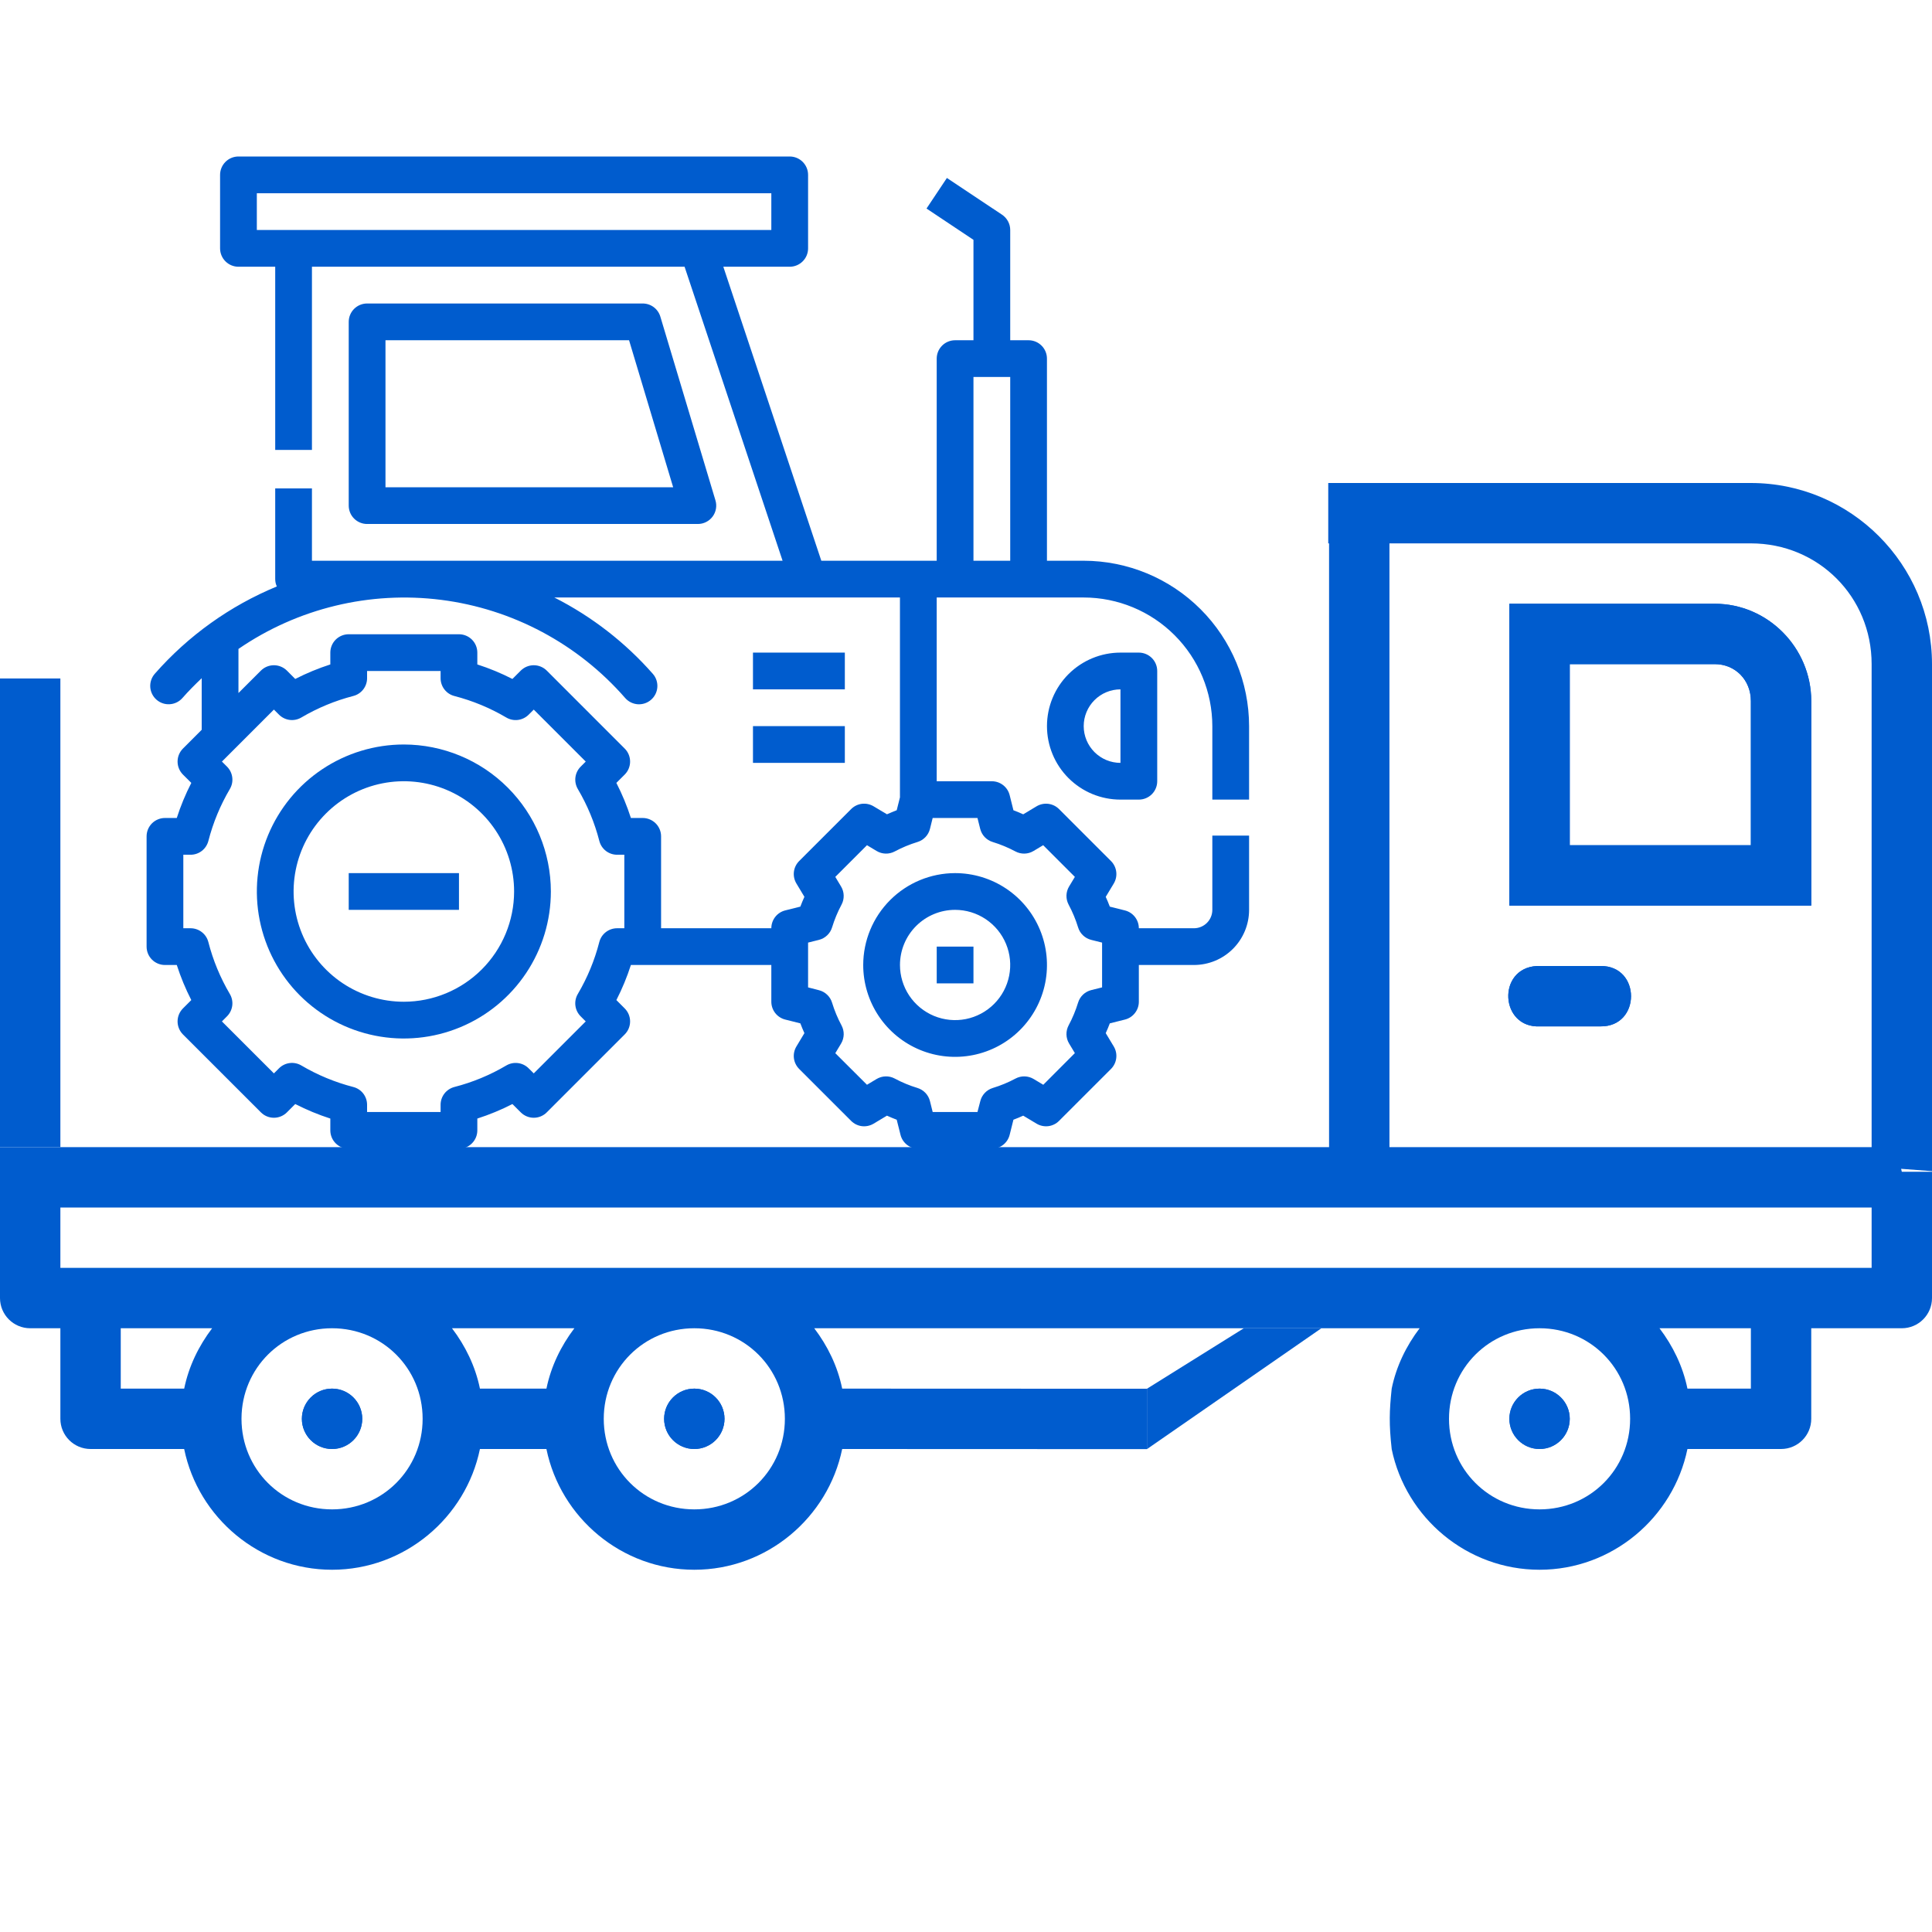 <svg xmlns="http://www.w3.org/2000/svg" width="80" height="80" fill="none" viewBox="0 0 80 80"><g clip-path="url(#clip0_1_262)"><path fill="#005CCE" d="M28.75 57.5C28.06 57.5 27.5 58.06 27.5 58.75C27.5 59.44 28.06 60 28.75 60C29.44 60 30 59.44 30 58.75C30 58.06 29.44 57.5 28.75 57.5Z"/><path fill="#005CCE" d="M13.75 57.5C13.06 57.5 12.5 58.06 12.5 58.75C12.5 59.44 13.06 60 13.75 60C14.44 60 15 59.44 15 58.75C15 58.06 14.44 57.5 13.75 57.5Z"/><path fill="#005CCE" d="M63.75 57.5C63.06 57.5 62.5 58.06 62.5 58.75C62.5 59.44 63.06 60 63.75 60C64.44 60 65 59.44 65 58.75C65 58.06 64.44 57.5 63.75 57.5Z"/><path fill="#005CCE" fill-rule="evenodd" d="M62.5 25V37.5H71.748H75V36.25V29.028C75 26.826 73.206 25 71.006 25H65H62.5ZM71.006 27.5H65V35H71.748H72.5V29.028C72.5 28.153 71.849 27.5 71.006 27.5Z" clip-rule="evenodd"/><path fill="#005CCE" d="M63.643 40C61.976 40.085 62.103 42.585 63.77 42.5H66.269C67.96 42.524 67.96 39.976 66.269 40H63.77C63.727 39.998 63.685 39.998 63.643 40Z"/><path fill="#005CCE" fill-rule="evenodd" d="M0 47.5V53.75C6.90224e-05 54.44 0.56 55 1.25 55H2.5V58.75C2.5 59.44 3.06 60 3.75 60H7.627V60.005C8.212 62.846 10.743 65 13.75 65C16.757 65 19.288 62.841 19.873 60H22.627V60.005C23.212 62.846 25.743 65 28.75 65C31.757 65 34.288 62.841 34.873 60L47.492 60.005V57.505L34.873 57.5C34.683 56.571 34.27 55.731 33.716 55H51.505H54.716H58.784C58.23 55.731 57.817 56.571 57.627 57.5C57.529 58.431 57.513 58.973 57.627 60V60.005C58.212 62.846 60.743 65 63.75 65C66.757 65 69.288 62.841 69.873 60H73.75C74.44 60 75 59.44 75 58.75V55H78.662H78.75C79.44 55 80 54.44 80 53.75L80.019 48.496L80 48.495V48.52H78.75L78.721 48.398L80 48.495L80 27.5C80 23.367 76.633 20 72.5 20H55V22.5H55.034V47.5H50.034H2.5H0ZM72.5 22.5H57.534V47.5H77.5V27.5C77.5 24.709 75.292 22.5 72.5 22.5ZM51.196 50H2.5V52.5H13.75H73.75H77.5V50H51.196ZM8.784 55H5V57.5H7.627C7.817 56.571 8.23 55.731 8.784 55ZM17.5 58.75C17.5 56.664 15.836 55 13.75 55C11.671 55 10.011 56.654 10 58.73V58.75C10 60.836 11.664 62.5 13.75 62.5C15.836 62.5 17.5 60.836 17.5 58.75ZM23.784 55H18.716C19.27 55.731 19.683 56.571 19.873 57.5H22.627C22.817 56.571 23.23 55.731 23.784 55ZM32.5 58.75C32.5 56.664 30.836 55 28.75 55C26.664 55 25 56.664 25 58.75C25 60.836 26.664 62.5 28.75 62.5C30.836 62.5 32.5 60.836 32.5 58.75ZM67.5 58.75C67.5 56.664 65.836 55 63.75 55C61.664 55 60 56.664 60 58.75C60 60.836 61.664 62.5 63.75 62.5C65.836 62.5 67.5 60.836 67.5 58.75ZM72.5 55H68.716C69.27 55.731 69.683 56.571 69.873 57.5H72.5V55Z" clip-rule="evenodd"/><path fill="#005CCE" fill-rule="evenodd" d="M62.5 58.75C62.5 58.06 63.06 57.5 63.75 57.5C64.44 57.5 65 58.06 65 58.75C65 59.44 64.44 60 63.75 60C63.06 60 62.5 59.44 62.5 58.75ZM28.75 57.5C28.06 57.5 27.5 58.06 27.5 58.75C27.5 59.44 28.06 60 28.75 60C29.44 60 30 59.44 30 58.75C30 58.06 29.44 57.5 28.75 57.5ZM13.75 57.5C13.06 57.5 12.5 58.06 12.5 58.75C12.5 59.44 13.06 60 13.75 60C14.44 60 15 59.44 15 58.75C15 58.06 14.44 57.5 13.75 57.5ZM62.5 37.5V25H65H71.006C73.206 25 75 26.826 75 29.028V36.25V37.5H71.748H62.5ZM63.77 42.5C62.103 42.585 61.976 40.085 63.643 40C63.685 39.998 63.727 39.998 63.77 40H66.269C67.96 39.976 67.96 42.524 66.269 42.5H63.77ZM71.006 27.5H65V35H71.748H72.5V29.028C72.5 28.153 71.849 27.5 71.006 27.5Z" clip-rule="evenodd"/><path fill="#005CCE" d="M47.492 57.505V60.005L54.716 55H51.505L47.492 57.505Z"/><path fill="#005CCE" d="M0 47.5H2.5V28.094H0V47.5Z"/><path fill="#005CCE" d="M44.874 23.219H43.352V14.85C43.352 14.648 43.272 14.454 43.129 14.312C42.987 14.169 42.793 14.089 42.591 14.089H41.831V9.523C41.831 9.398 41.8 9.275 41.74 9.164C41.681 9.054 41.596 8.96 41.492 8.89L39.209 7.369L38.365 8.635L40.309 9.931V14.089H39.548C39.346 14.089 39.153 14.169 39.01 14.312C38.867 14.454 38.787 14.648 38.787 14.85V23.219H34.009L29.951 11.045H32.7C32.902 11.045 33.095 10.965 33.238 10.822C33.381 10.68 33.461 10.486 33.461 10.284V7.241C33.461 7.039 33.381 6.846 33.238 6.703C33.095 6.56 32.902 6.48 32.7 6.48H9.874C9.672 6.48 9.479 6.56 9.336 6.703C9.193 6.846 9.113 7.039 9.113 7.241V10.284C9.113 10.486 9.193 10.68 9.336 10.822C9.479 10.965 9.672 11.045 9.874 11.045H11.396V18.63H12.917V11.045H28.347L32.405 23.219H12.917V20.224H11.396V23.98C11.396 24.085 11.419 24.189 11.463 24.284C9.523 25.086 7.794 26.323 6.409 27.9C6.276 28.052 6.209 28.25 6.222 28.452C6.236 28.653 6.329 28.841 6.481 28.974C6.633 29.107 6.831 29.174 7.033 29.16C7.234 29.147 7.422 29.054 7.555 28.902C7.807 28.614 8.077 28.344 8.352 28.083V30.219L7.575 30.997C7.433 31.139 7.353 31.333 7.353 31.535C7.353 31.736 7.433 31.93 7.575 32.073L7.922 32.418C7.682 32.885 7.48 33.371 7.32 33.871H6.83C6.629 33.871 6.435 33.952 6.292 34.094C6.15 34.237 6.07 34.43 6.07 34.632V39.197C6.07 39.399 6.15 39.593 6.292 39.735C6.435 39.878 6.629 39.958 6.83 39.958H7.32C7.481 40.458 7.682 40.944 7.921 41.411L7.575 41.757C7.433 41.9 7.353 42.093 7.353 42.295C7.353 42.497 7.433 42.69 7.575 42.833L10.804 46.061C10.946 46.204 11.14 46.284 11.342 46.284C11.543 46.284 11.737 46.204 11.88 46.061L12.225 45.716C12.693 45.955 13.179 46.156 13.678 46.317V46.806C13.678 47.008 13.758 47.201 13.901 47.344C14.044 47.487 14.237 47.567 14.439 47.567H19.004C19.206 47.567 19.4 47.487 19.542 47.344C19.685 47.201 19.765 47.008 19.765 46.806V46.317C20.265 46.156 20.751 45.955 21.218 45.716L21.564 46.061C21.707 46.204 21.9 46.284 22.102 46.284C22.304 46.284 22.497 46.204 22.64 46.061L25.868 42.833C26.011 42.69 26.091 42.497 26.091 42.295C26.091 42.093 26.011 41.9 25.868 41.757L25.523 41.411C25.762 40.944 25.963 40.458 26.124 39.958H31.939V41.48C31.939 41.65 31.996 41.814 32.1 41.948C32.205 42.082 32.351 42.177 32.515 42.218L33.141 42.375C33.191 42.511 33.249 42.646 33.309 42.78L32.977 43.333C32.89 43.478 32.853 43.649 32.874 43.817C32.895 43.986 32.972 44.142 33.092 44.263L35.244 46.414C35.364 46.534 35.52 46.611 35.688 46.632C35.857 46.652 36.027 46.616 36.173 46.529L36.727 46.197C36.861 46.258 36.996 46.314 37.131 46.365L37.288 46.99C37.329 47.155 37.424 47.301 37.558 47.406C37.692 47.51 37.856 47.567 38.026 47.567H41.07C41.239 47.567 41.404 47.51 41.538 47.406C41.672 47.301 41.767 47.155 41.808 46.99L41.964 46.365C42.1 46.314 42.235 46.258 42.369 46.197L42.923 46.529C43.069 46.616 43.239 46.652 43.407 46.632C43.576 46.611 43.732 46.534 43.852 46.414L46.004 44.263C46.124 44.142 46.2 43.986 46.221 43.817C46.242 43.649 46.206 43.478 46.119 43.333L45.786 42.78C45.847 42.646 45.904 42.511 45.955 42.375L46.581 42.218C46.745 42.177 46.891 42.082 46.995 41.948C47.1 41.814 47.157 41.65 47.157 41.48V39.958H49.439C50.044 39.958 50.625 39.718 51.053 39.29C51.481 38.862 51.722 38.281 51.722 37.676V34.601H50.2V37.676C50.2 37.877 50.12 38.071 49.977 38.214C49.834 38.356 49.641 38.437 49.439 38.437H47.157C47.157 38.267 47.1 38.102 46.995 37.968C46.891 37.835 46.745 37.74 46.581 37.699L45.955 37.542C45.904 37.406 45.847 37.27 45.786 37.137L46.119 36.584C46.206 36.438 46.242 36.268 46.221 36.099C46.2 35.931 46.124 35.774 46.004 35.654L43.852 33.502C43.732 33.382 43.576 33.306 43.407 33.285C43.239 33.264 43.069 33.3 42.923 33.387L42.369 33.719C42.235 33.659 42.1 33.603 41.964 33.551L41.808 32.926C41.767 32.762 41.672 32.615 41.538 32.511C41.404 32.406 41.239 32.35 41.07 32.35H38.787V24.741H44.874C46.286 24.742 47.64 25.304 48.638 26.303C49.637 27.301 50.198 28.655 50.2 30.067V33.11H51.722V30.067C51.72 28.251 50.998 26.511 49.714 25.227C48.43 23.943 46.69 23.221 44.874 23.219ZM12.157 9.523H10.635V8.002H31.939V9.523H12.157ZM25.852 38.437H25.552C25.384 38.437 25.22 38.493 25.087 38.596C24.953 38.699 24.858 38.844 24.816 39.007C24.622 39.763 24.322 40.487 23.926 41.159C23.84 41.304 23.805 41.474 23.826 41.641C23.847 41.809 23.924 41.964 24.043 42.083L24.254 42.295L22.102 44.447L21.89 44.237C21.771 44.117 21.615 44.041 21.448 44.02C21.28 43.998 21.11 44.034 20.965 44.119C20.293 44.516 19.569 44.816 18.814 45.01C18.651 45.053 18.506 45.148 18.403 45.281C18.3 45.414 18.244 45.578 18.244 45.747V46.045H15.2V45.746C15.2 45.578 15.144 45.414 15.041 45.28C14.937 45.147 14.793 45.052 14.629 45.01C13.874 44.815 13.15 44.515 12.478 44.119C12.333 44.033 12.163 43.998 11.996 44.019C11.828 44.04 11.672 44.116 11.553 44.236L11.342 44.447L9.189 42.295L9.4 42.083C9.519 41.964 9.595 41.809 9.617 41.641C9.638 41.474 9.603 41.304 9.517 41.159C9.121 40.487 8.821 39.763 8.627 39.007C8.585 38.844 8.49 38.699 8.356 38.596C8.223 38.493 8.06 38.437 7.891 38.437H7.591V35.393H7.891C8.06 35.393 8.224 35.337 8.357 35.234C8.49 35.13 8.585 34.986 8.628 34.822C8.822 34.067 9.122 33.343 9.518 32.671C9.604 32.525 9.639 32.356 9.617 32.188C9.596 32.021 9.52 31.866 9.401 31.746L9.189 31.535L11.342 29.382L11.553 29.593C11.672 29.712 11.828 29.789 11.996 29.81C12.163 29.831 12.333 29.796 12.478 29.71C13.15 29.314 13.874 29.014 14.629 28.819C14.793 28.777 14.937 28.682 15.041 28.548C15.144 28.415 15.2 28.251 15.2 28.083V27.784H18.244V28.083C18.244 28.252 18.3 28.416 18.403 28.549C18.506 28.683 18.651 28.778 18.814 28.82C19.569 29.015 20.293 29.315 20.965 29.711C21.11 29.797 21.28 29.832 21.448 29.811C21.615 29.789 21.771 29.713 21.89 29.594L22.102 29.383L24.254 31.535L24.044 31.746C23.924 31.866 23.848 32.021 23.827 32.188C23.806 32.356 23.841 32.525 23.926 32.671C24.323 33.343 24.622 34.067 24.817 34.822C24.859 34.986 24.954 35.13 25.087 35.234C25.221 35.337 25.384 35.393 25.553 35.393H25.852V38.437ZM40.475 33.871L40.588 34.321C40.62 34.449 40.684 34.566 40.774 34.661C40.865 34.756 40.978 34.827 41.104 34.865C41.431 34.965 41.747 35.096 42.048 35.257C42.164 35.319 42.294 35.349 42.425 35.346C42.557 35.342 42.685 35.305 42.797 35.237L43.196 34.998L44.508 36.31L44.268 36.709C44.2 36.822 44.163 36.95 44.16 37.082C44.157 37.213 44.188 37.343 44.25 37.46C44.411 37.76 44.542 38.076 44.642 38.402C44.68 38.528 44.75 38.641 44.845 38.731C44.94 38.822 45.057 38.886 45.184 38.918L45.635 39.031V40.886L45.184 40.998C45.057 41.03 44.94 41.095 44.845 41.185C44.75 41.275 44.68 41.389 44.642 41.514C44.542 41.84 44.411 42.156 44.25 42.457C44.188 42.573 44.157 42.703 44.16 42.835C44.163 42.967 44.2 43.095 44.268 43.208L44.508 43.607L43.2 44.918L42.801 44.679C42.689 44.612 42.56 44.574 42.429 44.571C42.298 44.567 42.168 44.598 42.052 44.66C41.751 44.821 41.434 44.952 41.108 45.051C40.982 45.09 40.868 45.16 40.778 45.256C40.688 45.351 40.623 45.468 40.592 45.596L40.475 46.045H38.62L38.508 45.596C38.476 45.468 38.412 45.351 38.322 45.256C38.231 45.16 38.117 45.09 37.992 45.051C37.665 44.952 37.349 44.821 37.048 44.66C36.932 44.598 36.802 44.567 36.67 44.571C36.539 44.574 36.411 44.612 36.298 44.679L35.9 44.918L34.588 43.61L34.827 43.212C34.895 43.099 34.932 42.97 34.936 42.839C34.939 42.707 34.908 42.577 34.846 42.461C34.685 42.16 34.553 41.844 34.454 41.518C34.416 41.393 34.346 41.279 34.25 41.189C34.155 41.098 34.039 41.034 33.911 41.002L33.461 40.886V39.031L33.911 38.918C34.039 38.886 34.155 38.822 34.25 38.731C34.346 38.641 34.416 38.528 34.454 38.402C34.554 38.076 34.685 37.76 34.846 37.459C34.908 37.343 34.939 37.213 34.935 37.081C34.932 36.95 34.895 36.821 34.827 36.709L34.588 36.31L35.9 34.998L36.298 35.237C36.411 35.305 36.539 35.342 36.67 35.346C36.802 35.349 36.932 35.319 37.048 35.257C37.349 35.096 37.665 34.965 37.992 34.865C38.117 34.827 38.231 34.756 38.322 34.661C38.412 34.566 38.476 34.449 38.508 34.321L38.62 33.871H40.475ZM37.265 33.018L37.131 33.55C36.996 33.602 36.861 33.658 36.727 33.718L36.173 33.387C36.027 33.3 35.857 33.264 35.688 33.284C35.52 33.305 35.364 33.382 35.244 33.502L33.092 35.653C32.972 35.773 32.895 35.93 32.874 36.098C32.853 36.267 32.89 36.437 32.977 36.583L33.309 37.135C33.249 37.269 33.191 37.405 33.141 37.541L32.515 37.698C32.35 37.739 32.204 37.834 32.1 37.968C31.996 38.102 31.939 38.267 31.939 38.437H27.374V34.632C27.374 34.43 27.294 34.237 27.151 34.094C27.008 33.952 26.815 33.871 26.613 33.871H26.124C25.963 33.371 25.762 32.885 25.522 32.418L25.868 32.073C26.011 31.93 26.091 31.736 26.091 31.535C26.091 31.333 26.011 31.139 25.868 30.997L22.64 27.768C22.497 27.626 22.304 27.546 22.102 27.546C21.9 27.546 21.707 27.626 21.564 27.768L21.218 28.114C20.751 27.875 20.265 27.674 19.765 27.513V27.023C19.765 26.822 19.685 26.628 19.542 26.485C19.4 26.343 19.206 26.263 19.004 26.263H14.439C14.237 26.263 14.044 26.343 13.901 26.485C13.758 26.628 13.678 26.822 13.678 27.023V27.513C13.179 27.674 12.693 27.875 12.225 28.114L11.88 27.768C11.737 27.626 11.543 27.546 11.342 27.546C11.14 27.546 10.946 27.626 10.804 27.768L9.874 28.697V26.871C12.328 25.187 15.316 24.464 18.269 24.839C21.222 25.214 23.934 26.662 25.89 28.906C26.023 29.057 26.21 29.148 26.411 29.162C26.611 29.174 26.809 29.108 26.96 28.975C27.112 28.843 27.205 28.656 27.219 28.455C27.233 28.255 27.167 28.057 27.035 27.905C25.888 26.6 24.503 25.527 22.954 24.741H37.265V33.018ZM40.309 23.219V15.61H41.831V23.219H40.309Z"/><path fill="#005CCE" d="M46.396 27.023C45.589 27.023 44.815 27.344 44.244 27.915C43.673 28.486 43.353 29.26 43.353 30.067C43.353 30.874 43.673 31.648 44.244 32.219C44.815 32.79 45.589 33.11 46.396 33.11H47.157C47.359 33.11 47.552 33.03 47.695 32.888C47.838 32.745 47.918 32.551 47.918 32.349V27.784C47.918 27.582 47.838 27.389 47.695 27.246C47.552 27.104 47.359 27.023 47.157 27.023H46.396ZM46.396 31.589C45.992 31.589 45.605 31.428 45.32 31.143C45.035 30.858 44.874 30.471 44.874 30.067C44.874 29.663 45.035 29.276 45.32 28.991C45.605 28.706 45.992 28.545 46.396 28.545V31.589Z"/><path fill="#005CCE" d="M34.983 27.023H31.179V28.545H34.983V27.023Z"/><path fill="#005CCE" d="M34.983 30.067H31.179V31.589H34.983V30.067Z"/><path fill="#005CCE" d="M28.896 21.697C29.015 21.697 29.132 21.67 29.238 21.616C29.344 21.563 29.436 21.486 29.507 21.391C29.578 21.296 29.625 21.185 29.646 21.069C29.666 20.952 29.66 20.832 29.625 20.718L27.343 13.109C27.296 12.953 27.2 12.815 27.068 12.717C26.937 12.62 26.778 12.567 26.614 12.567H15.201C14.999 12.567 14.806 12.647 14.663 12.79C14.52 12.932 14.44 13.126 14.44 13.328V20.936C14.44 21.138 14.52 21.332 14.663 21.474C14.806 21.617 14.999 21.697 15.201 21.697H28.896ZM15.962 14.089H26.048L27.874 20.176H15.962V14.089ZM16.723 30.828C15.519 30.828 14.342 31.185 13.341 31.854C12.34 32.522 11.56 33.473 11.099 34.585C10.638 35.698 10.518 36.922 10.753 38.102C10.988 39.283 11.567 40.368 12.418 41.219C13.27 42.07 14.354 42.65 15.535 42.885C16.716 43.12 17.94 42.999 19.052 42.538C20.164 42.078 21.115 41.297 21.784 40.296C22.453 39.295 22.81 38.119 22.81 36.915C22.808 35.301 22.166 33.754 21.025 32.613C19.884 31.471 18.336 30.83 16.723 30.828ZM16.723 41.48C15.82 41.48 14.937 41.212 14.186 40.711C13.436 40.209 12.85 39.496 12.505 38.662C12.159 37.828 12.069 36.91 12.245 36.024C12.421 35.139 12.856 34.325 13.495 33.687C14.133 33.048 14.946 32.613 15.832 32.437C16.718 32.261 17.636 32.352 18.47 32.697C19.304 33.042 20.017 33.628 20.518 34.378C21.02 35.129 21.288 36.012 21.288 36.915C21.287 38.125 20.805 39.286 19.949 40.142C19.093 40.997 17.933 41.479 16.723 41.48Z"/><path fill="#005CCE" d="M19.005 36.154H14.44V37.675H19.005V36.154Z"/><path fill="#005CCE" d="M35.744 39.958C35.744 40.71 35.967 41.446 36.385 42.072C36.803 42.697 37.397 43.185 38.093 43.473C38.788 43.761 39.553 43.836 40.291 43.689C41.029 43.542 41.706 43.18 42.238 42.648C42.77 42.116 43.133 41.438 43.28 40.7C43.426 39.962 43.351 39.197 43.063 38.502C42.775 37.807 42.288 37.213 41.662 36.795C41.036 36.377 40.301 36.154 39.548 36.154C38.54 36.155 37.573 36.556 36.86 37.269C36.146 37.982 35.745 38.949 35.744 39.958ZM39.548 37.675C40 37.675 40.441 37.809 40.816 38.06C41.192 38.311 41.484 38.667 41.657 39.084C41.83 39.502 41.875 39.96 41.787 40.403C41.699 40.846 41.482 41.253 41.162 41.572C40.843 41.891 40.436 42.109 39.994 42.197C39.551 42.285 39.092 42.239 38.675 42.067C38.258 41.894 37.901 41.601 37.65 41.226C37.4 40.851 37.266 40.409 37.266 39.958C37.266 39.352 37.506 38.772 37.934 38.344C38.362 37.916 38.943 37.675 39.548 37.675Z"/><path fill="#005CCE" d="M40.309 39.197H38.788V40.719H40.309V39.197Z"/></g><defs><clipPath id="clip0_1_262"><rect width="80" height="80" fill="#fff"/></clipPath></defs></svg>